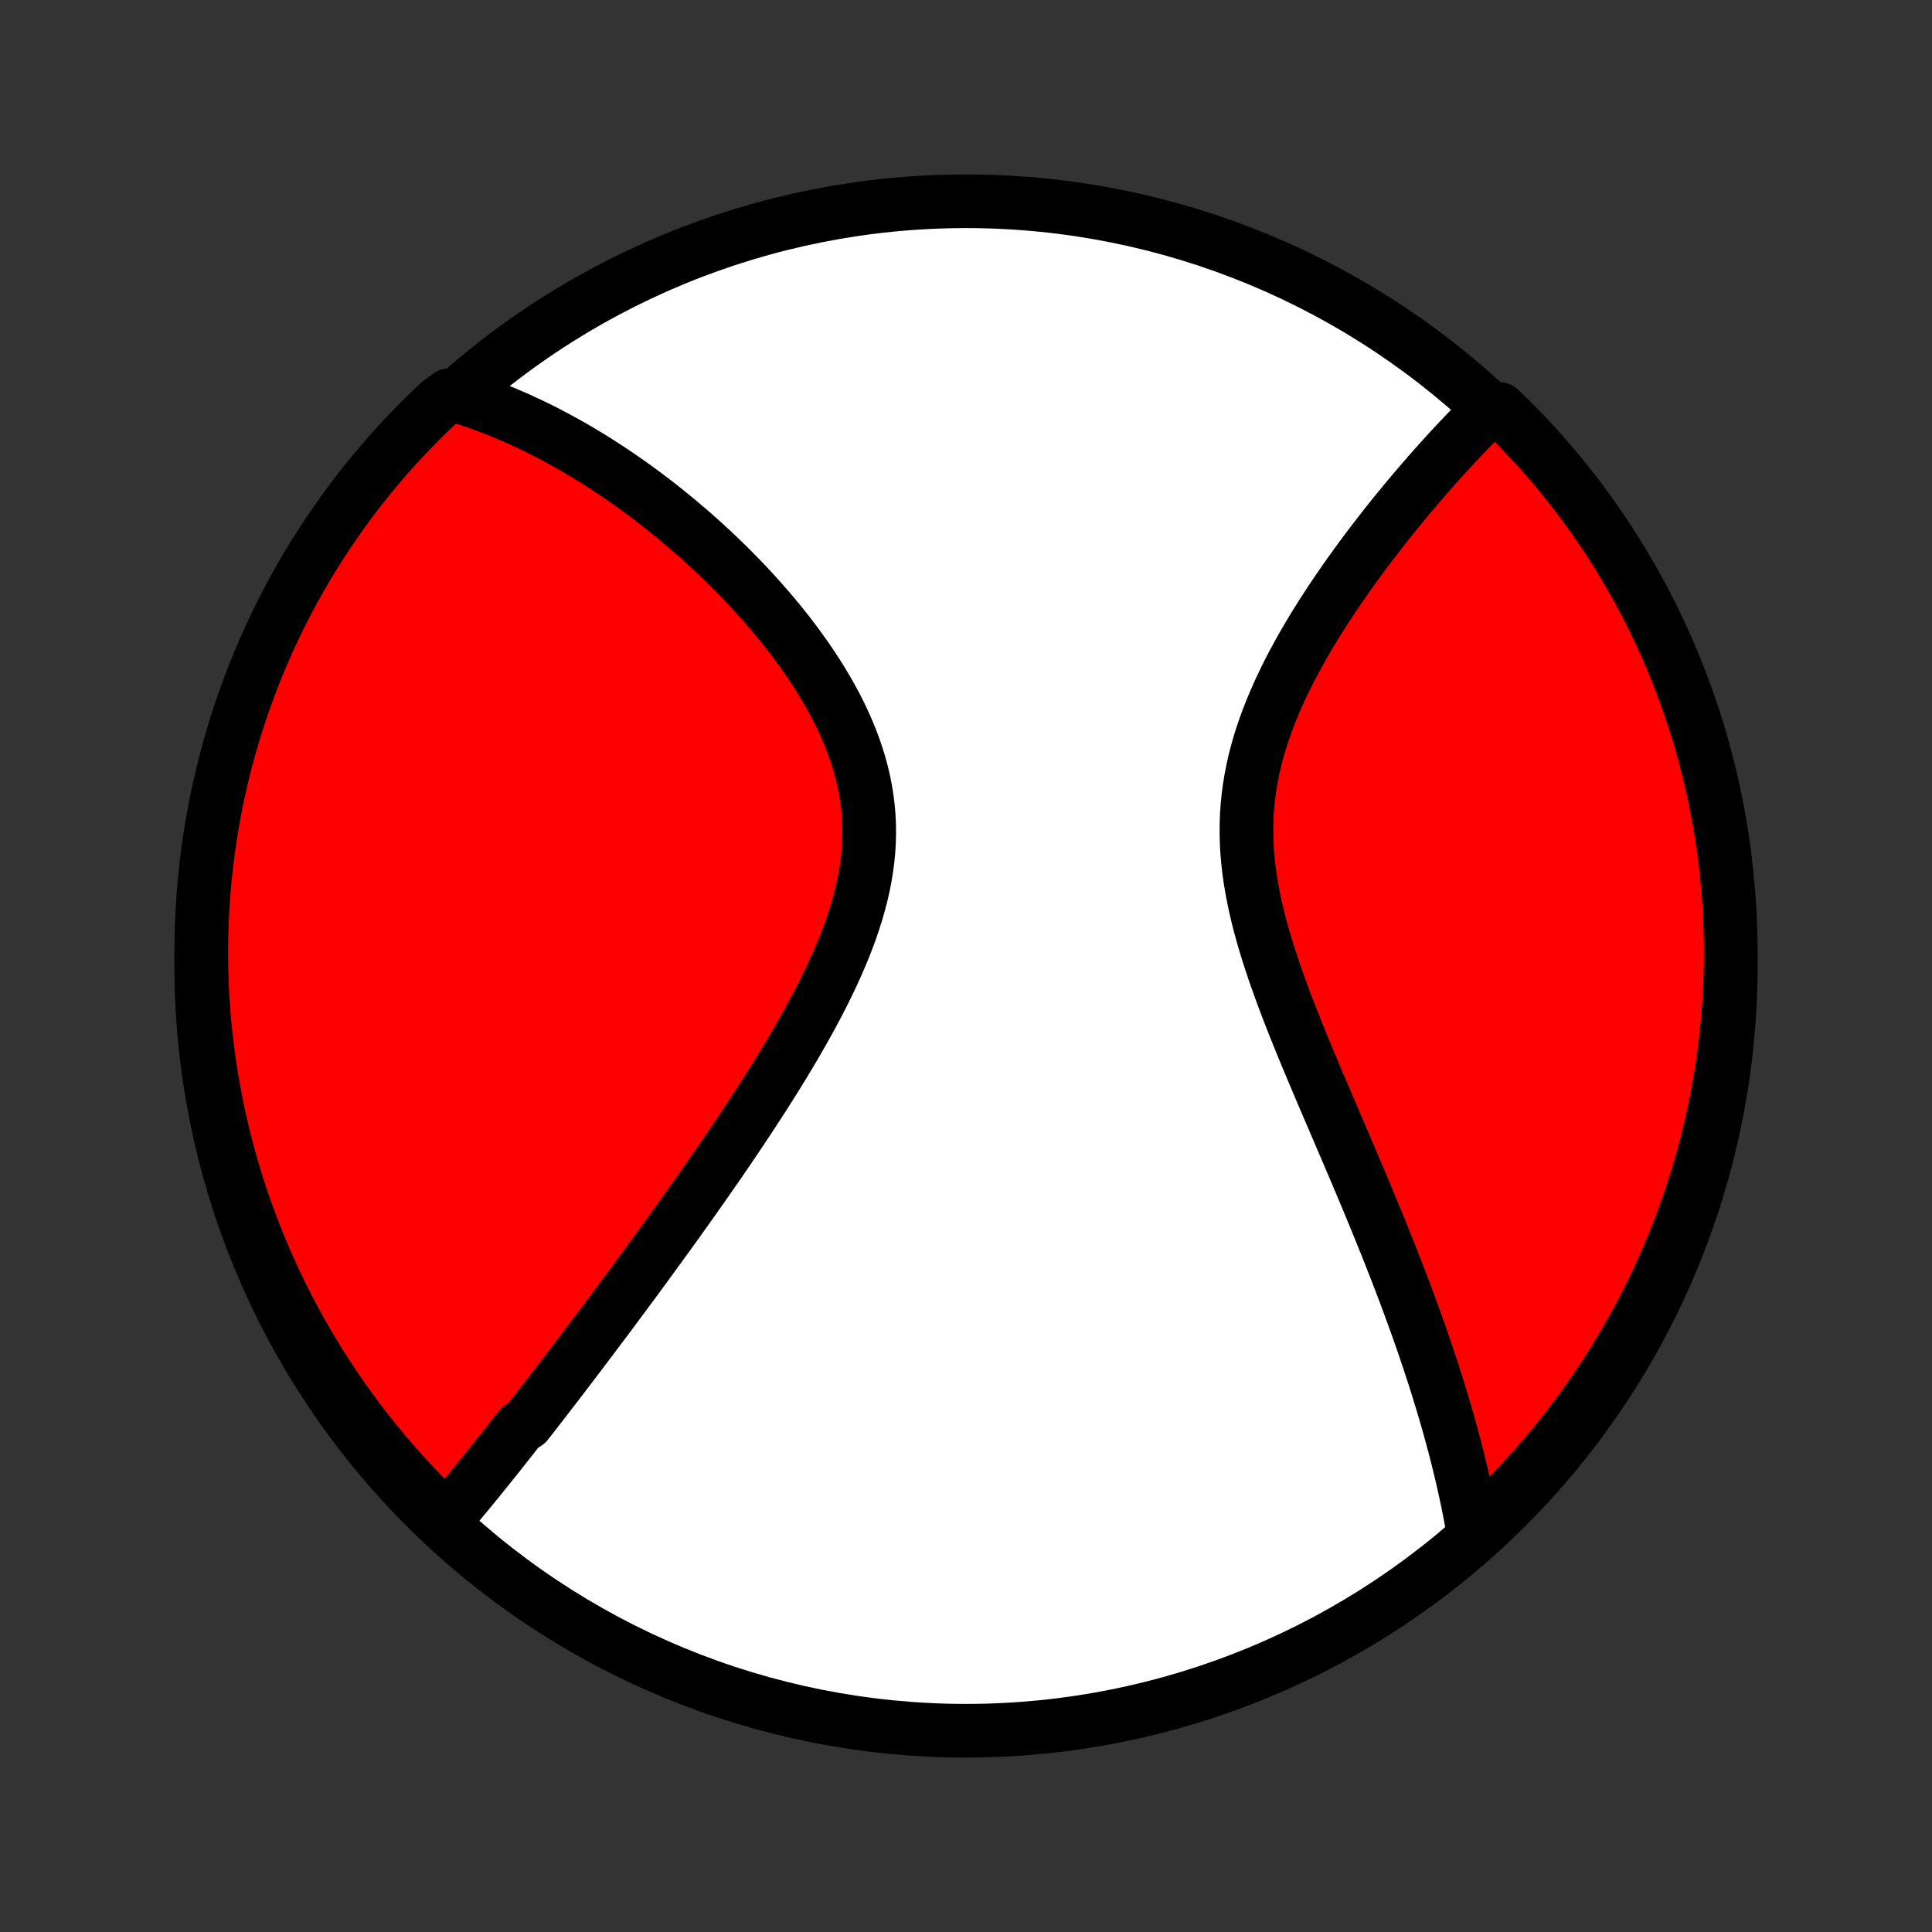 <?xml version="1.0" encoding="utf-8" standalone="no"?>
<!DOCTYPE svg PUBLIC "-//W3C//DTD SVG 1.1//EN"
  "http://www.w3.org/Graphics/SVG/1.1/DTD/svg11.dtd">
<!-- Created with matplotlib (http://matplotlib.org/) -->
<svg height="72pt" version="1.1" viewBox="0 0 72 72" width="72pt" xmlns="http://www.w3.org/2000/svg" xmlns:xlink="http://www.w3.org/1999/xlink">
 <rect x="0" y="0" width="72" height="72" fill="#333333" stroke="none"/>
 <defs>
  <style type="text/css">
*{stroke-linecap:butt;stroke-linejoin:round;}
  </style>
 </defs>
 <g id="figure_1">
  <g id="patch_1">
   <path d="
M0 72
L72 72
L72 0
L0 0
z
" style="fill:none;"/>
  </g>
  <g id="axes_1">
   <g id="PatchCollection_1">
    <defs>
     <path d="
M36 -7.5
C43.558 -7.5 50.808 -10.503 56.153 -15.848
C61.497 -21.192 64.5 -28.442 64.5 -36
C64.5 -43.558 61.497 -50.808 56.153 -56.153
C50.808 -61.497 43.558 -64.5 36 -64.5
C28.442 -64.5 21.192 -61.497 15.848 -56.153
C10.503 -50.808 7.5 -43.558 7.5 -36
C7.5 -28.442 10.503 -21.192 15.848 -15.848
C21.192 -10.503 28.442 -7.5 36 -7.5
z
" id="C0_0_a811fe30f3"/>
     <path d="
M16.599 -15.378
L16.726 -15.526
L16.852 -15.675
L16.979 -15.825
L17.105 -15.975
L17.231 -16.126
L17.357 -16.278
L17.483 -16.43
L17.608 -16.583
L17.734 -16.737
L17.86 -16.891
L17.985 -17.047
L18.111 -17.202
L18.237 -17.359
L18.363 -17.516
L18.489 -17.674
L18.616 -17.832
L18.742 -17.992
L18.869 -18.152
L18.995 -18.313
L19.123 -18.475
L19.25 -18.637
L19.378 -18.801
L19.634 -18.965
L19.763 -19.13
L19.893 -19.296
L20.022 -19.463
L20.153 -19.631
L20.283 -19.801
L20.415 -19.971
L20.546 -20.142
L20.679 -20.314
L20.812 -20.488
L20.945 -20.662
L21.08 -20.838
L21.215 -21.015
L21.351 -21.194
L21.487 -21.373
L21.624 -21.554
L21.762 -21.737
L21.901 -21.921
L22.041 -22.106
L22.182 -22.293
L22.323 -22.481
L22.466 -22.671
L22.609 -22.863
L22.754 -23.056
L22.899 -23.251
L23.045 -23.448
L23.193 -23.646
L23.341 -23.847
L23.491 -24.049
L23.642 -24.253
L23.794 -24.46
L23.947 -24.668
L24.101 -24.878
L24.256 -25.091
L24.413 -25.306
L24.57 -25.523
L24.729 -25.742
L24.89 -25.963
L25.051 -26.187
L25.213 -26.413
L25.377 -26.642
L25.542 -26.873
L25.708 -27.107
L25.875 -27.343
L26.044 -27.581
L26.213 -27.823
L26.384 -28.067
L26.556 -28.314
L26.729 -28.563
L26.902 -28.815
L27.077 -29.07
L27.252 -29.328
L27.428 -29.589
L27.605 -29.852
L27.782 -30.119
L27.96 -30.388
L28.138 -30.66
L28.317 -30.935
L28.495 -31.212
L28.673 -31.493
L28.852 -31.776
L29.029 -32.063
L29.206 -32.352
L29.382 -32.643
L29.557 -32.938
L29.73 -33.235
L29.902 -33.535
L30.072 -33.837
L30.239 -34.142
L30.404 -34.45
L30.566 -34.759
L30.724 -35.071
L30.878 -35.386
L31.027 -35.702
L31.172 -36.02
L31.311 -36.34
L31.445 -36.662
L31.572 -36.986
L31.692 -37.31
L31.804 -37.637
L31.908 -37.964
L32.003 -38.293
L32.09 -38.622
L32.166 -38.952
L32.232 -39.283
L32.287 -39.614
L32.331 -39.944
L32.364 -40.275
L32.385 -40.606
L32.393 -40.936
L32.39 -41.266
L32.374 -41.595
L32.345 -41.922
L32.305 -42.249
L32.252 -42.574
L32.188 -42.897
L32.112 -43.219
L32.025 -43.538
L31.927 -43.855
L31.819 -44.17
L31.701 -44.482
L31.573 -44.791
L31.437 -45.098
L31.293 -45.401
L31.14 -45.701
L30.98 -45.998
L30.814 -46.291
L30.642 -46.581
L30.463 -46.867
L30.28 -47.149
L30.092 -47.427
L29.899 -47.702
L29.703 -47.972
L29.503 -48.238
L29.3 -48.5
L29.094 -48.758
L28.885 -49.011
L28.675 -49.261
L28.462 -49.505
L28.248 -49.746
L28.033 -49.983
L27.816 -50.215
L27.599 -50.443
L27.381 -50.666
L27.162 -50.886
L26.942 -51.101
L26.723 -51.312
L26.503 -51.518
L26.283 -51.721
L26.064 -51.919
L25.844 -52.114
L25.625 -52.304
L25.406 -52.49
L25.188 -52.673
L24.97 -52.851
L24.753 -53.026
L24.536 -53.197
L24.32 -53.364
L24.105 -53.527
L23.89 -53.687
L23.676 -53.843
L23.463 -53.996
L23.25 -54.145
L23.038 -54.291
L22.827 -54.433
L22.617 -54.572
L22.408 -54.708
L22.199 -54.84
L21.991 -54.969
L21.784 -55.096
L21.577 -55.219
L21.371 -55.339
L21.166 -55.455
L20.961 -55.569
L20.757 -55.68
L20.554 -55.788
L20.351 -55.894
L20.149 -55.996
L19.947 -56.096
L19.746 -56.192
L19.545 -56.286
L19.345 -56.378
L19.145 -56.466
L18.945 -56.552
L18.746 -56.636
L18.547 -56.716
L18.348 -56.794
L18.149 -56.87
L17.951 -56.942
L17.752 -57.012
L17.554 -57.08
L17.356 -57.145
L17.157 -57.207
L16.731 -57.267
L16.367 -56.999
L16.009 -56.659
L15.658 -56.313
L15.313 -55.961
L14.974 -55.603
L14.641 -55.239
L14.315 -54.869
L13.996 -54.494
L13.683 -54.112
L13.377 -53.726
L13.078 -53.333
L12.786 -52.936
L12.501 -52.533
L12.223 -52.126
L11.952 -51.713
L11.689 -51.296
L11.433 -50.874
L11.185 -50.447
L10.944 -50.016
L10.711 -49.581
L10.485 -49.142
L10.268 -48.698
L10.058 -48.251
L9.856 -47.8
L9.662 -47.346
L9.476 -46.888
L9.298 -46.426
L9.128 -45.962
L8.966 -45.494
L8.813 -45.024
L8.668 -44.551
L8.531 -44.075
L8.403 -43.597
L8.283 -43.116
L8.171 -42.633
L8.068 -42.148
L7.974 -41.662
L7.887 -41.174
L7.81 -40.684
L7.741 -40.192
L7.681 -39.7
L7.629 -39.206
L7.586 -38.711
L7.552 -38.216
L7.526 -37.719
L7.509 -37.223
L7.501 -36.726
L7.501 -36.228
L7.51 -35.731
L7.528 -35.233
L7.554 -34.736
L7.589 -34.24
L7.633 -33.743
L7.686 -33.248
L7.747 -32.753
L7.816 -32.26
L7.894 -31.767
L7.981 -31.276
L8.076 -30.786
L8.18 -30.298
L8.292 -29.811
L8.413 -29.327
L8.542 -28.844
L8.679 -28.364
L8.825 -27.886
L8.979 -27.41
L9.142 -26.937
L9.312 -26.467
L9.491 -26
L9.677 -25.536
L9.872 -25.075
L10.075 -24.617
L10.285 -24.163
L10.504 -23.712
L10.73 -23.265
L10.963 -22.822
L11.205 -22.383
L11.454 -21.948
L11.71 -21.517
L11.974 -21.091
L12.246 -20.67
L12.524 -20.253
L12.81 -19.84
L13.102 -19.433
L13.402 -19.031
L13.708 -18.634
L14.022 -18.242
L14.342 -17.856
L14.668 -17.475
L15.001 -17.1
L15.341 -16.731
L15.687 -16.367
L16.039 -16.009
z
" id="C0_1_a8f18b9c5f"/>
     <path d="
M54.923 -14.808
L54.889 -15.012
L54.852 -15.216
L54.814 -15.421
L54.775 -15.626
L54.735 -15.831
L54.693 -16.037
L54.65 -16.243
L54.605 -16.45
L54.559 -16.658
L54.512 -16.866
L54.463 -17.075
L54.413 -17.284
L54.362 -17.494
L54.309 -17.705
L54.255 -17.917
L54.2 -18.13
L54.143 -18.343
L54.085 -18.558
L54.026 -18.773
L53.965 -18.99
L53.902 -19.208
L53.838 -19.427
L53.773 -19.647
L53.706 -19.868
L53.638 -20.091
L53.569 -20.315
L53.498 -20.54
L53.425 -20.767
L53.351 -20.995
L53.275 -21.225
L53.198 -21.456
L53.119 -21.689
L53.039 -21.924
L52.957 -22.161
L52.873 -22.399
L52.788 -22.639
L52.701 -22.881
L52.612 -23.125
L52.522 -23.37
L52.43 -23.618
L52.336 -23.868
L52.241 -24.12
L52.144 -24.374
L52.045 -24.631
L51.944 -24.889
L51.841 -25.15
L51.737 -25.413
L51.631 -25.679
L51.523 -25.947
L51.414 -26.217
L51.302 -26.489
L51.189 -26.765
L51.074 -27.043
L50.958 -27.323
L50.839 -27.605
L50.719 -27.891
L50.598 -28.179
L50.475 -28.469
L50.35 -28.762
L50.224 -29.058
L50.096 -29.356
L49.967 -29.657
L49.837 -29.961
L49.706 -30.267
L49.574 -30.575
L49.44 -30.886
L49.306 -31.2
L49.172 -31.516
L49.037 -31.834
L48.902 -32.154
L48.767 -32.477
L48.632 -32.802
L48.498 -33.13
L48.364 -33.459
L48.231 -33.79
L48.1 -34.123
L47.971 -34.458
L47.843 -34.794
L47.719 -35.132
L47.597 -35.471
L47.478 -35.811
L47.364 -36.153
L47.253 -36.495
L47.148 -36.839
L47.048 -37.182
L46.954 -37.527
L46.867 -37.872
L46.786 -38.217
L46.713 -38.562
L46.648 -38.907
L46.591 -39.251
L46.544 -39.595
L46.506 -39.938
L46.477 -40.281
L46.459 -40.622
L46.451 -40.963
L46.453 -41.302
L46.466 -41.639
L46.489 -41.975
L46.523 -42.309
L46.567 -42.641
L46.621 -42.971
L46.685 -43.298
L46.758 -43.624
L46.84 -43.947
L46.931 -44.267
L47.03 -44.584
L47.137 -44.899
L47.251 -45.211
L47.372 -45.519
L47.499 -45.825
L47.631 -46.127
L47.769 -46.426
L47.912 -46.722
L48.058 -47.014
L48.209 -47.302
L48.363 -47.587
L48.52 -47.869
L48.68 -48.146
L48.842 -48.42
L49.006 -48.691
L49.172 -48.957
L49.339 -49.22
L49.507 -49.479
L49.676 -49.734
L49.846 -49.986
L50.016 -50.233
L50.186 -50.477
L50.357 -50.717
L50.527 -50.953
L50.697 -51.186
L50.867 -51.415
L51.036 -51.64
L51.205 -51.862
L51.373 -52.08
L51.54 -52.294
L51.706 -52.505
L51.872 -52.712
L52.036 -52.916
L52.2 -53.116
L52.362 -53.313
L52.523 -53.507
L52.684 -53.697
L52.843 -53.884
L53.001 -54.068
L53.158 -54.249
L53.314 -54.427
L53.468 -54.602
L53.622 -54.774
L53.774 -54.942
L53.925 -55.108
L54.075 -55.272
L54.224 -55.432
L54.372 -55.59
L54.519 -55.744
L54.664 -55.897
L54.809 -56.046
L54.952 -56.194
L55.095 -56.338
L55.236 -56.48
L55.377 -56.62
L55.882 -56.757
L56.235 -56.42
L56.582 -56.069
L56.923 -55.713
L57.258 -55.351
L57.586 -54.983
L57.907 -54.609
L58.222 -54.23
L58.53 -53.844
L58.831 -53.454
L59.126 -53.058
L59.413 -52.657
L59.693 -52.251
L59.966 -51.84
L60.231 -51.424
L60.489 -51.003
L60.74 -50.578
L60.983 -50.148
L61.219 -49.715
L61.447 -49.276
L61.667 -48.834
L61.879 -48.388
L62.084 -47.938
L62.28 -47.485
L62.468 -47.028
L62.649 -46.568
L62.821 -46.104
L62.985 -45.637
L63.141 -45.168
L63.289 -44.696
L63.428 -44.221
L63.559 -43.743
L63.681 -43.263
L63.796 -42.781
L63.901 -42.297
L63.998 -41.811
L64.087 -41.323
L64.167 -40.834
L64.239 -40.343
L64.302 -39.85
L64.356 -39.357
L64.401 -38.862
L64.439 -38.367
L64.467 -37.871
L64.487 -37.375
L64.498 -36.878
L64.5 -36.38
L64.493 -35.883
L64.478 -35.386
L64.455 -34.888
L64.422 -34.392
L64.381 -33.895
L64.331 -33.399
L64.273 -32.904
L64.206 -32.41
L64.131 -31.918
L64.046 -31.426
L63.954 -30.936
L63.853 -30.447
L63.743 -29.96
L63.625 -29.475
L63.498 -28.992
L63.363 -28.511
L63.22 -28.032
L63.069 -27.555
L62.909 -27.082
L62.741 -26.611
L62.565 -26.142
L62.381 -25.677
L62.188 -25.215
L61.988 -24.756
L61.78 -24.301
L61.564 -23.849
L61.34 -23.401
L61.109 -22.957
L60.87 -22.517
L60.623 -22.081
L60.369 -21.649
L60.107 -21.221
L59.838 -20.798
L59.562 -20.38
L59.278 -19.966
L58.988 -19.557
L58.69 -19.154
L58.386 -18.755
L58.075 -18.361
L57.757 -17.974
L57.432 -17.591
L57.101 -17.214
L56.764 -16.843
L56.42 -16.477
L56.069 -16.118
L55.713 -15.765
L55.351 -15.418
z
" id="C0_2_5ee43e5c8d"/>
    </defs>
    <g clip-path="url(#p1bffca34e9)">
     <use style="fill:#ffffff;stroke:#000000;stroke-width:2.0;" x="0.0" xlink:href="#C0_0_a811fe30f3" y="72.0"/>
    </g>
    <g clip-path="url(#p1bffca34e9)">
     <use style="fill:#ff0000;stroke:#000000;stroke-width:2.0;" x="0.0" xlink:href="#C0_1_a8f18b9c5f" y="72.0"/>
    </g>
    <g clip-path="url(#p1bffca34e9)">
     <use style="fill:#ff0000;stroke:#000000;stroke-width:2.0;" x="0.0" xlink:href="#C0_2_5ee43e5c8d" y="72.0"/>
    </g>
   </g>
  </g>
 </g>
 <defs>
  <clipPath id="p1bffca34e9">
   <rect height="72.0" width="72.0" x="0.0" y="0.0"/>
  </clipPath>
 </defs>
</svg>
